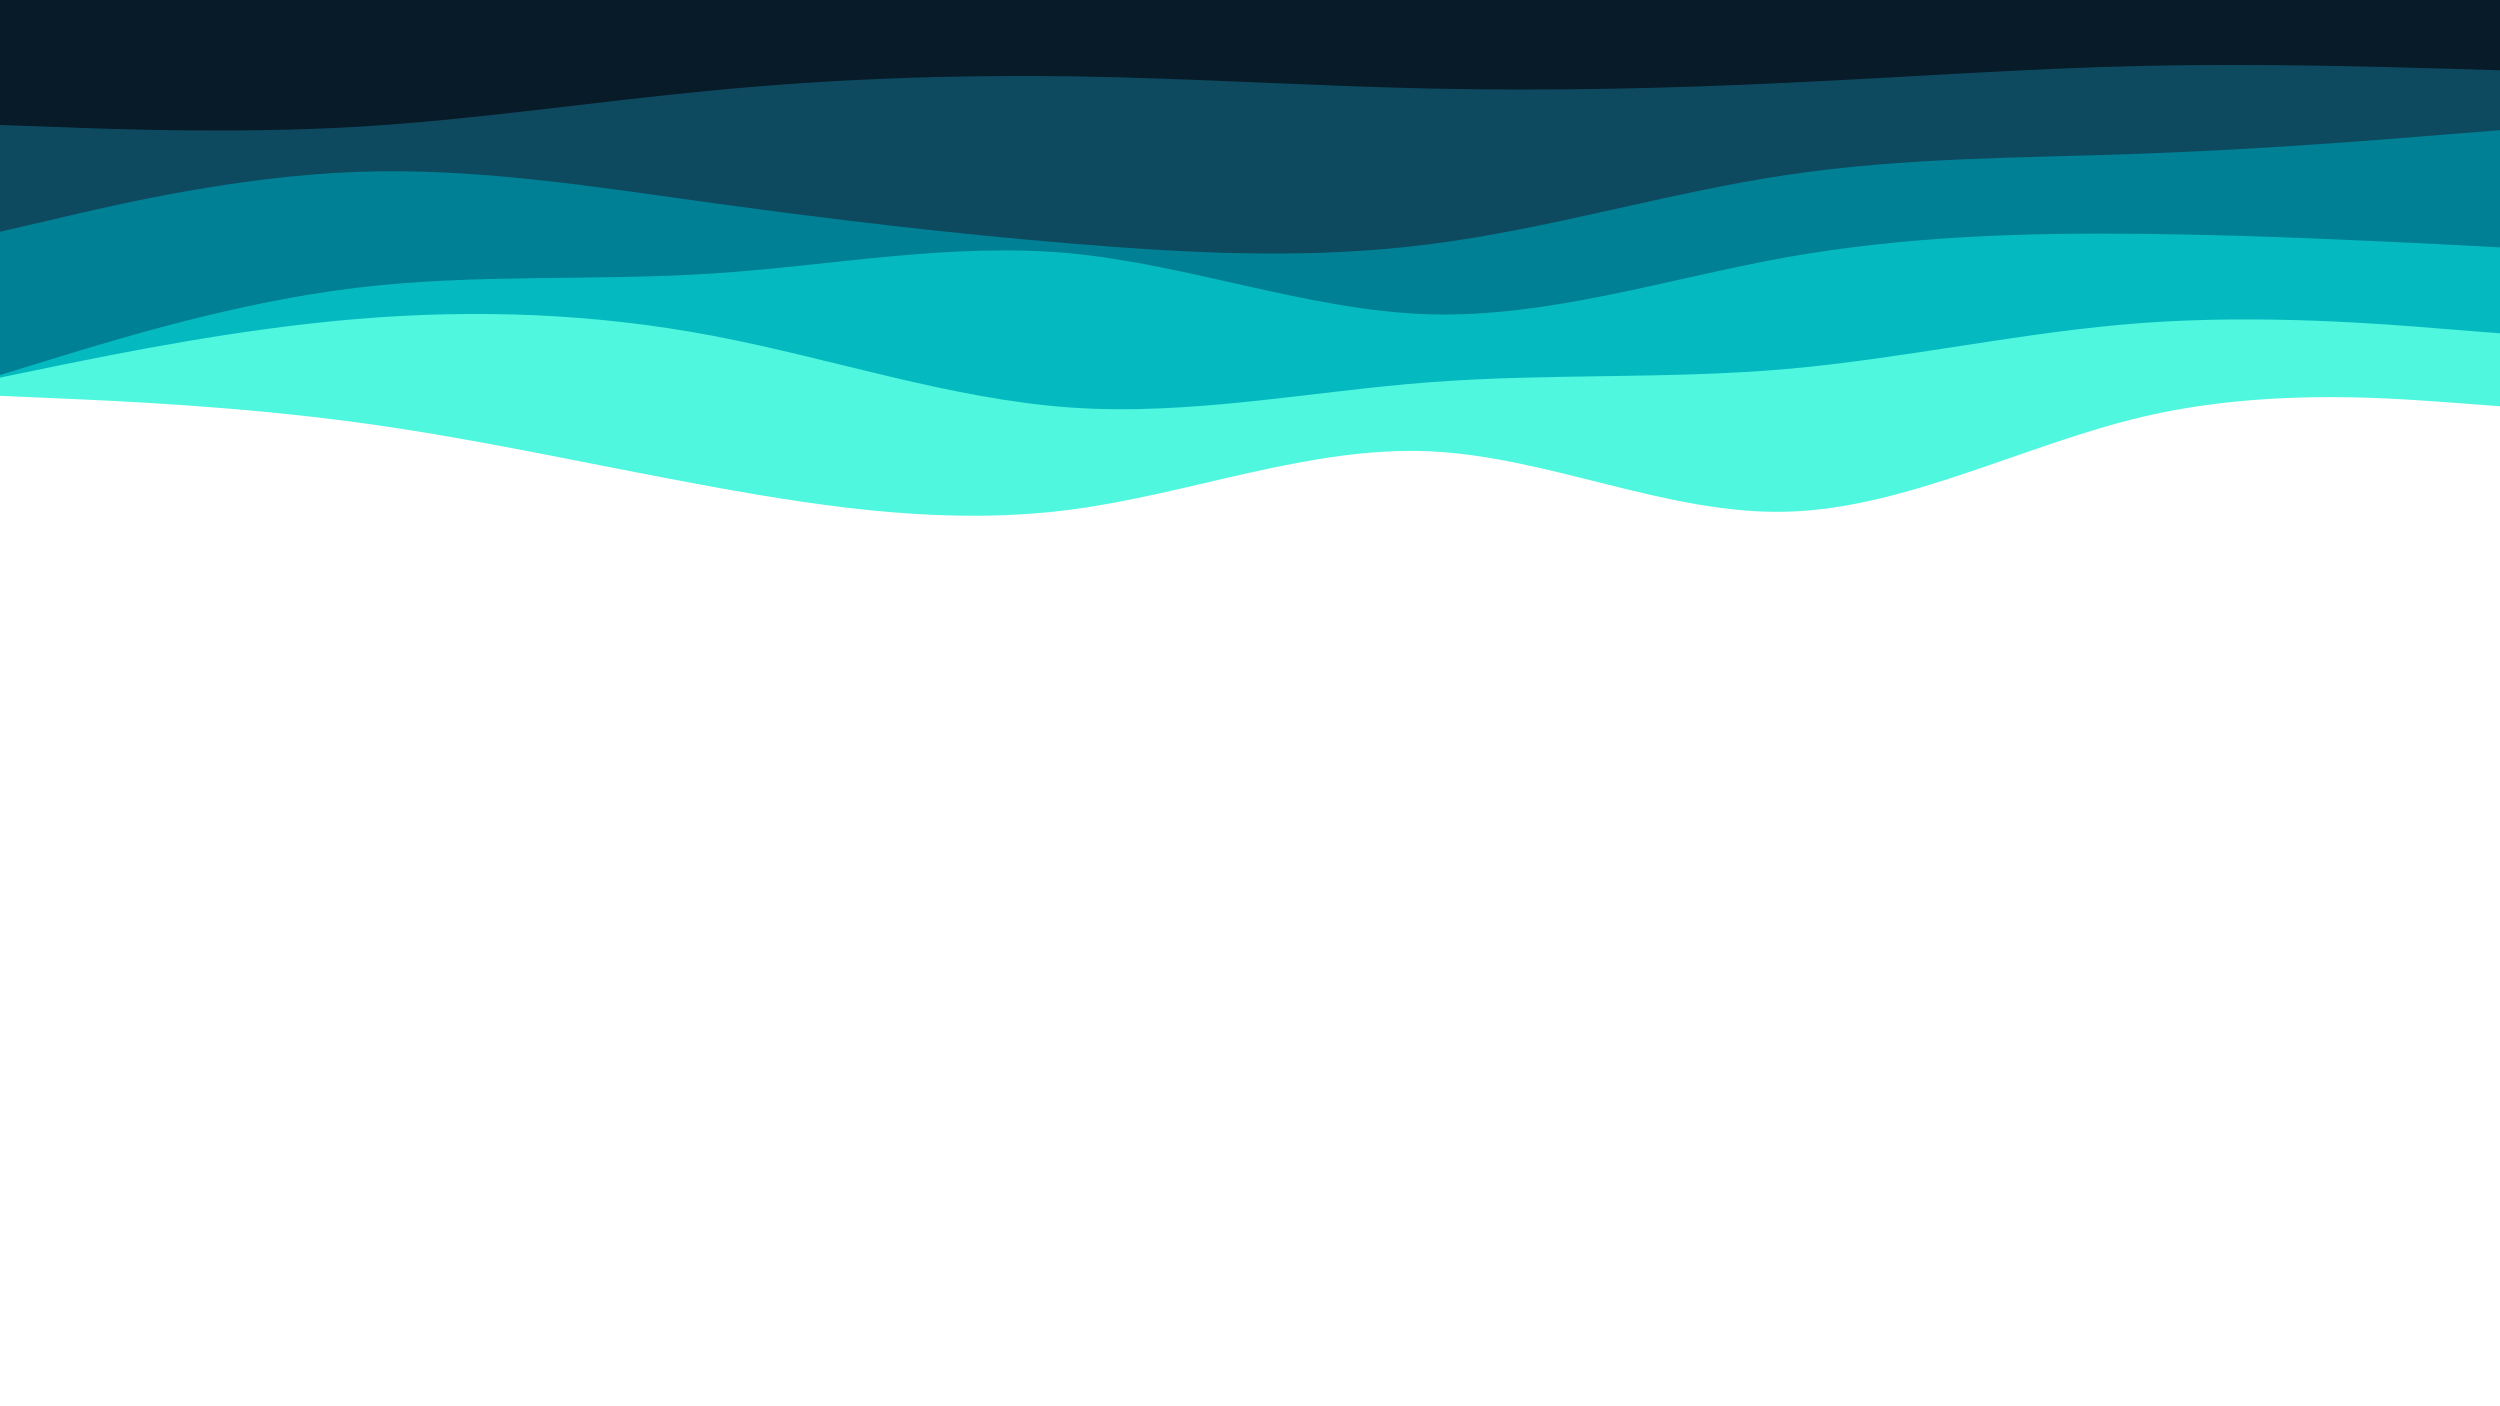<svg id="visual" viewBox="0 0 960 540" width="960" height="540" xmlns="http://www.w3.org/2000/svg" xmlns:xlink="http://www.w3.org/1999/xlink" version="1.1"><path d="M0 152L22.8 153C45.7 154 91.3 156 137 162.2C182.7 168.3 228.3 178.7 274 187C319.7 195.3 365.3 201.7 411.2 195.7C457 189.7 503 171.3 548.8 173.3C594.7 175.3 640.3 197.7 686 196.5C731.7 195.3 777.3 170.7 823 160C868.7 149.3 914.3 152.7 937.2 154.3L960 156L960 0L937.2 0C914.3 0 868.7 0 823 0C777.3 0 731.7 0 686 0C640.3 0 594.7 0 548.8 0C503 0 457 0 411.2 0C365.3 0 319.7 0 274 0C228.3 0 182.7 0 137 0C91.3 0 45.7 0 22.8 0L0 0Z" fill="#4ff7de"></path><path d="M0 145L22.8 140.3C45.7 135.7 91.3 126.3 137 122.5C182.7 118.7 228.3 120.3 274 129C319.7 137.7 365.3 153.3 411.2 156.5C457 159.7 503 150.3 548.8 146.8C594.7 143.3 640.3 145.7 686 141.7C731.7 137.7 777.3 127.3 823 124C868.7 120.7 914.3 124.3 937.2 126.2L960 128L960 0L937.2 0C914.3 0 868.7 0 823 0C777.3 0 731.7 0 686 0C640.3 0 594.7 0 548.8 0C503 0 457 0 411.2 0C365.3 0 319.7 0 274 0C228.3 0 182.7 0 137 0C91.3 0 45.7 0 22.8 0L0 0Z" fill="#04bac0"></path><path d="M0 144L22.8 137C45.7 130 91.3 116 137 110.5C182.7 105 228.3 108 274 105C319.7 102 365.3 93 411.2 97.3C457 101.7 503 119.3 548.8 120.7C594.7 122 640.3 107 686 98.8C731.7 90.7 777.3 89.3 823 89.8C868.7 90.3 914.3 92.7 937.2 93.8L960 95L960 0L937.2 0C914.3 0 868.7 0 823 0C777.3 0 731.7 0 686 0C640.3 0 594.7 0 548.8 0C503 0 457 0 411.2 0C365.3 0 319.7 0 274 0C228.3 0 182.7 0 137 0C91.3 0 45.7 0 22.8 0L0 0Z" fill="#008094"></path><path d="M0 89L22.8 83.7C45.7 78.3 91.3 67.7 137 66C182.7 64.3 228.3 71.7 274 78C319.7 84.3 365.3 89.7 411.2 93.5C457 97.3 503 99.7 548.8 93.8C594.7 88 640.3 74 686 67.2C731.7 60.3 777.3 60.7 823 59C868.7 57.3 914.3 53.7 937.2 51.8L960 50L960 0L937.2 0C914.3 0 868.7 0 823 0C777.3 0 731.7 0 686 0C640.3 0 594.7 0 548.8 0C503 0 457 0 411.2 0C365.3 0 319.7 0 274 0C228.3 0 182.7 0 137 0C91.3 0 45.7 0 22.8 0L0 0Z" fill="#0d4a60"></path><path d="M0 48L22.8 48.8C45.7 49.7 91.3 51.3 137 48.7C182.7 46 228.3 39 274 34.7C319.7 30.3 365.3 28.7 411.2 29.3C457 30 503 33 548.8 34C594.7 35 640.3 34 686 31.8C731.7 29.7 777.3 26.3 823 25.3C868.7 24.3 914.3 25.7 937.2 26.3L960 27L960 0L937.2 0C914.3 0 868.7 0 823 0C777.3 0 731.7 0 686 0C640.3 0 594.7 0 548.8 0C503 0 457 0 411.2 0C365.3 0 319.7 0 274 0C228.3 0 182.7 0 137 0C91.3 0 45.7 0 22.8 0L0 0Z" fill="#081b29"></path></svg>